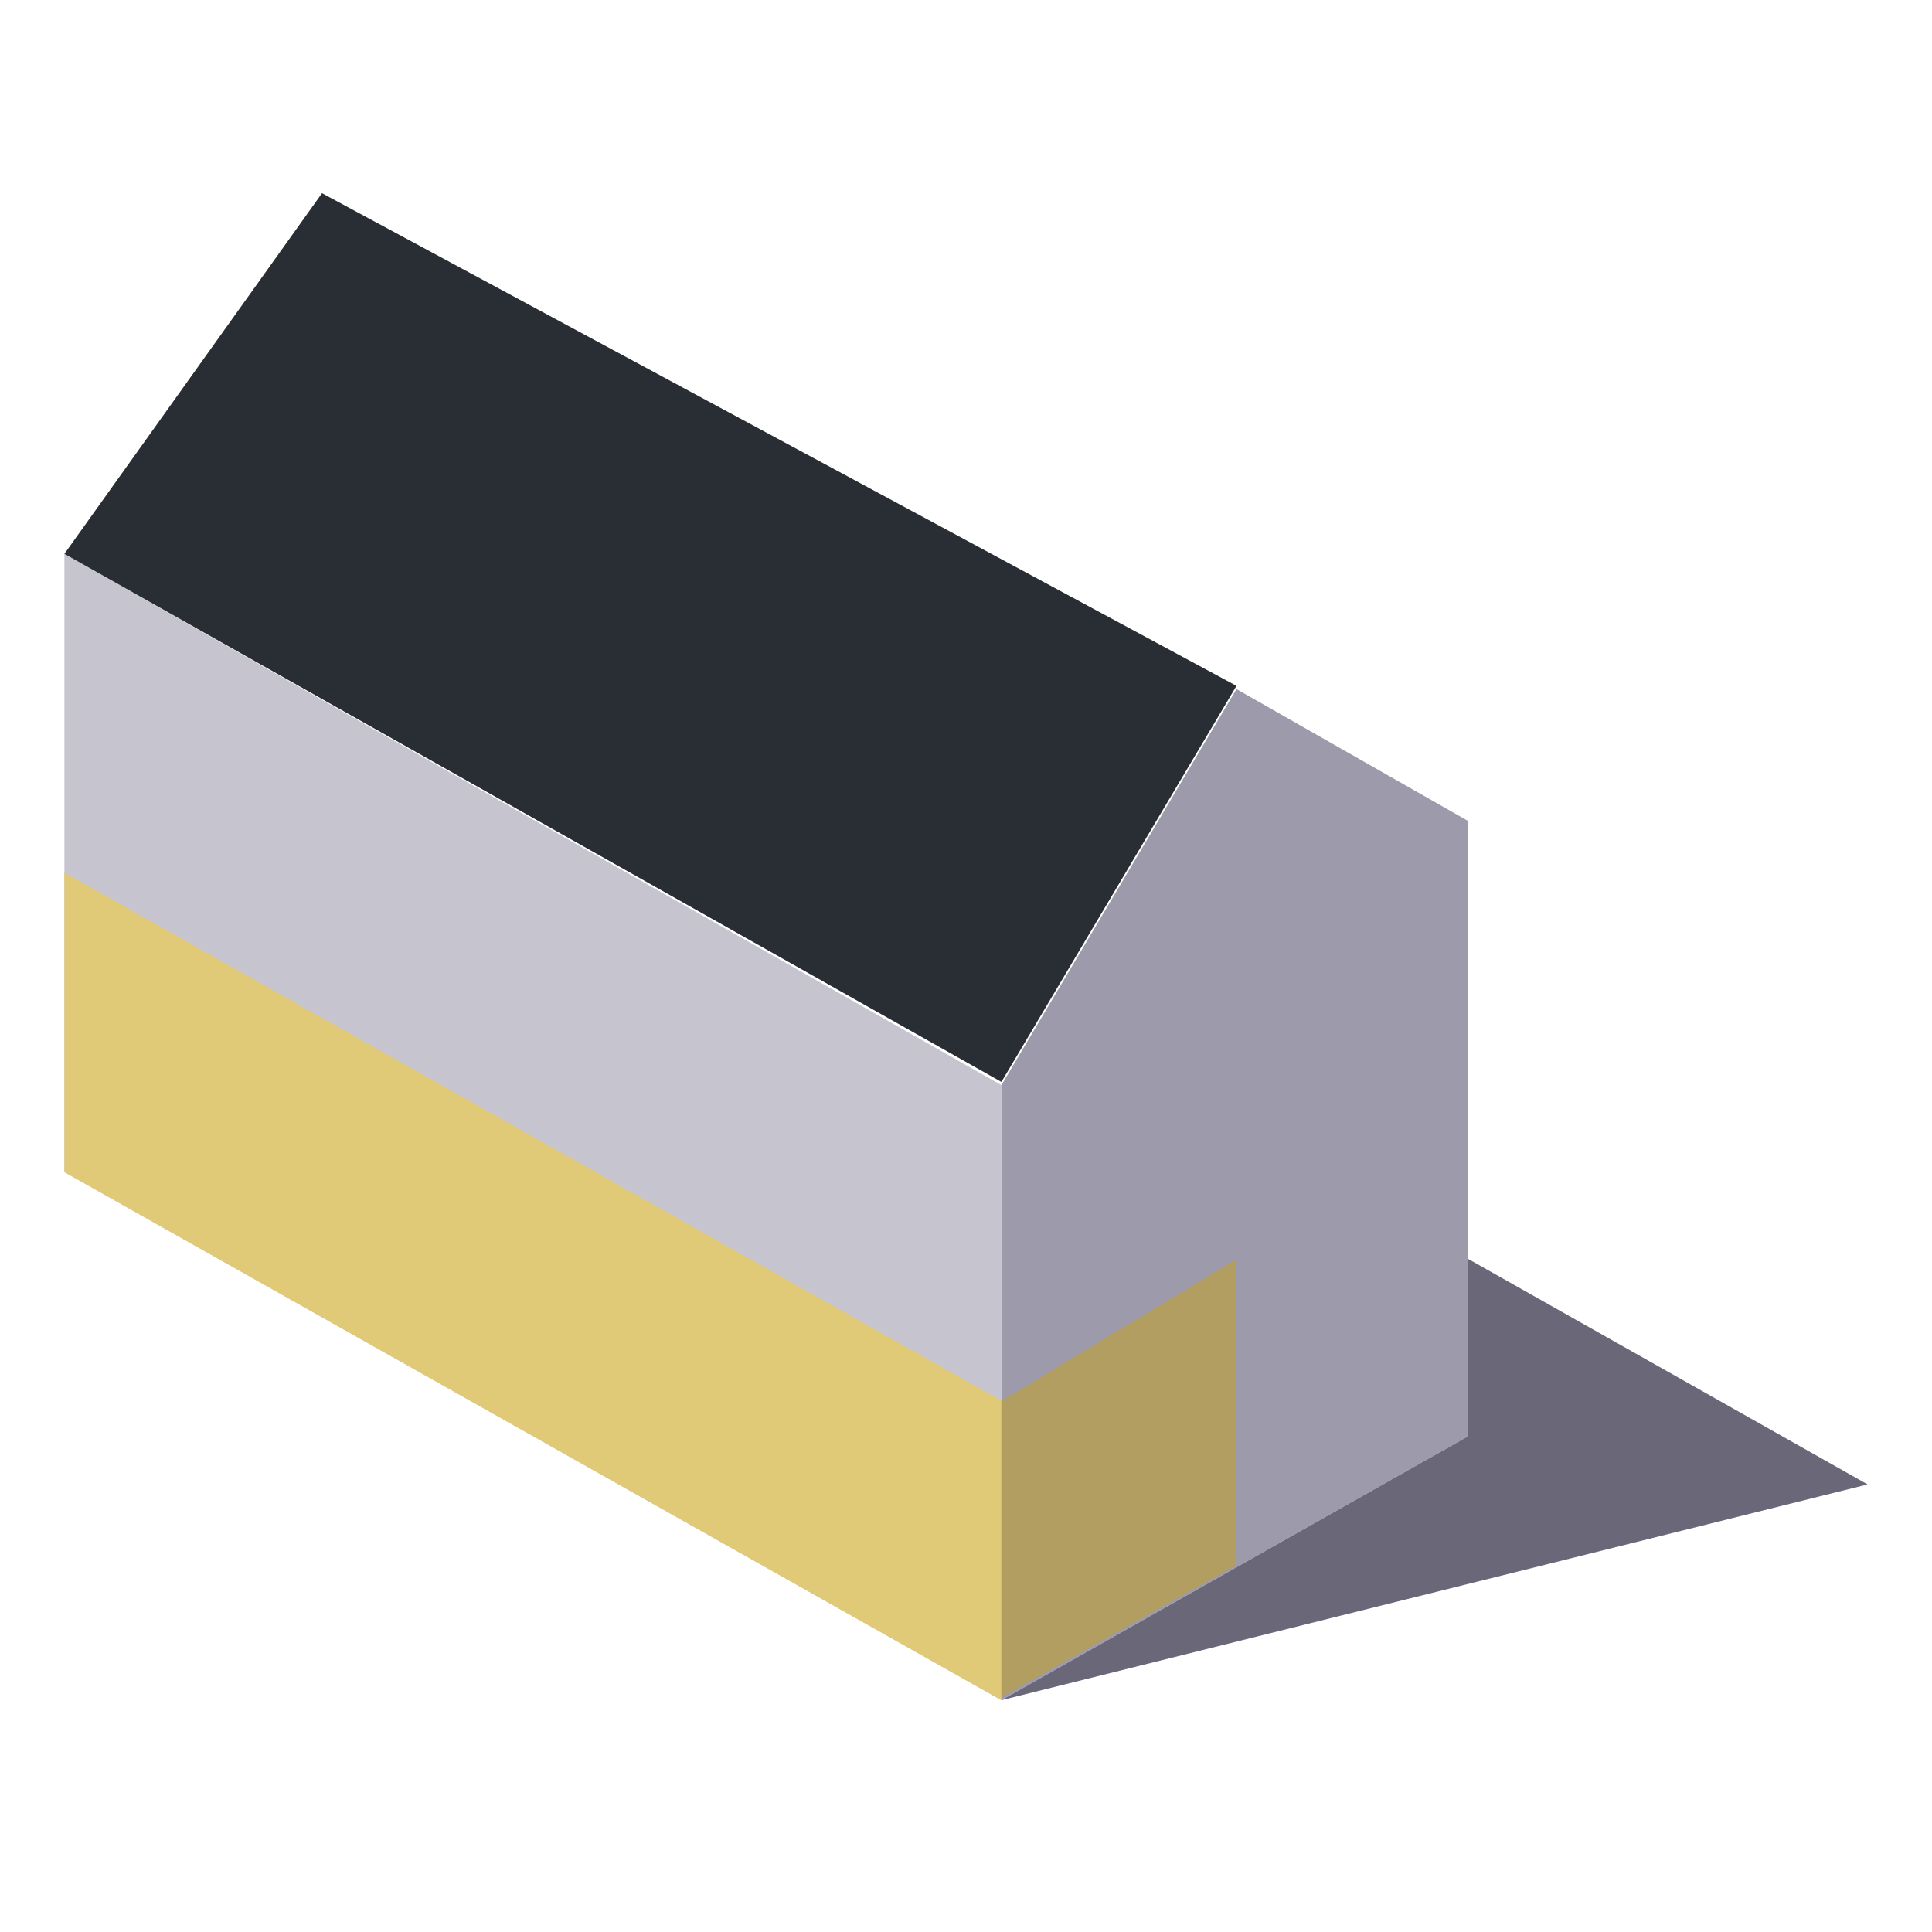 <?xml version="1.0" encoding="utf-8"?>
<!-- Generator: Adobe Illustrator 25.4.1, SVG Export Plug-In . SVG Version: 6.00 Build 0)  -->
<svg version="1.1" id="Layer_1" xmlns="http://www.w3.org/2000/svg" xmlns:xlink="http://www.w3.org/1999/xlink" x="0px" y="0px"
	 viewBox="0 0 60 60" style="enable-background:new 0 0 60 60;" xml:space="preserve">
<style type="text/css">
	.st0{fill-rule:evenodd;clip-rule:evenodd;fill:#C6C4CF;}
	.st1{fill-rule:evenodd;clip-rule:evenodd;fill:#E0C977;}
	.st2{fill-rule:evenodd;clip-rule:evenodd;fill:#9D9BAB;}
	.st3{fill-rule:evenodd;clip-rule:evenodd;fill:#292E35;}
	.st4{fill-rule:evenodd;clip-rule:evenodd;fill:#6A6779;}
	.st5{fill-rule:evenodd;clip-rule:evenodd;fill:#B29E60;}
</style>
<path class="st0" d="M2,36.4l29.1,16.4V33.7L2,17.2V36.4z"/>
<path class="st1" d="M2,36.4l29.1,16.4v-9.3L2,27.1V36.4z"/>
<path class="st2" d="M31.1,33.7v19.1l14.5-8.2V25.5l-7.2-4.1L31.1,33.7z"/>
<path class="st3" d="M10,6L2,17.2l29.1,16.4l7.3-12.3L10,6z"/>
<path class="st4" d="M45.6,44.6l-14.5,8.2L58,46.1l-12.4-7V44.6z"/>
<path class="st5" d="M31.1,43.5l7.3-4.4v9.5l-7.3,4.1V43.5z"/>
</svg>
